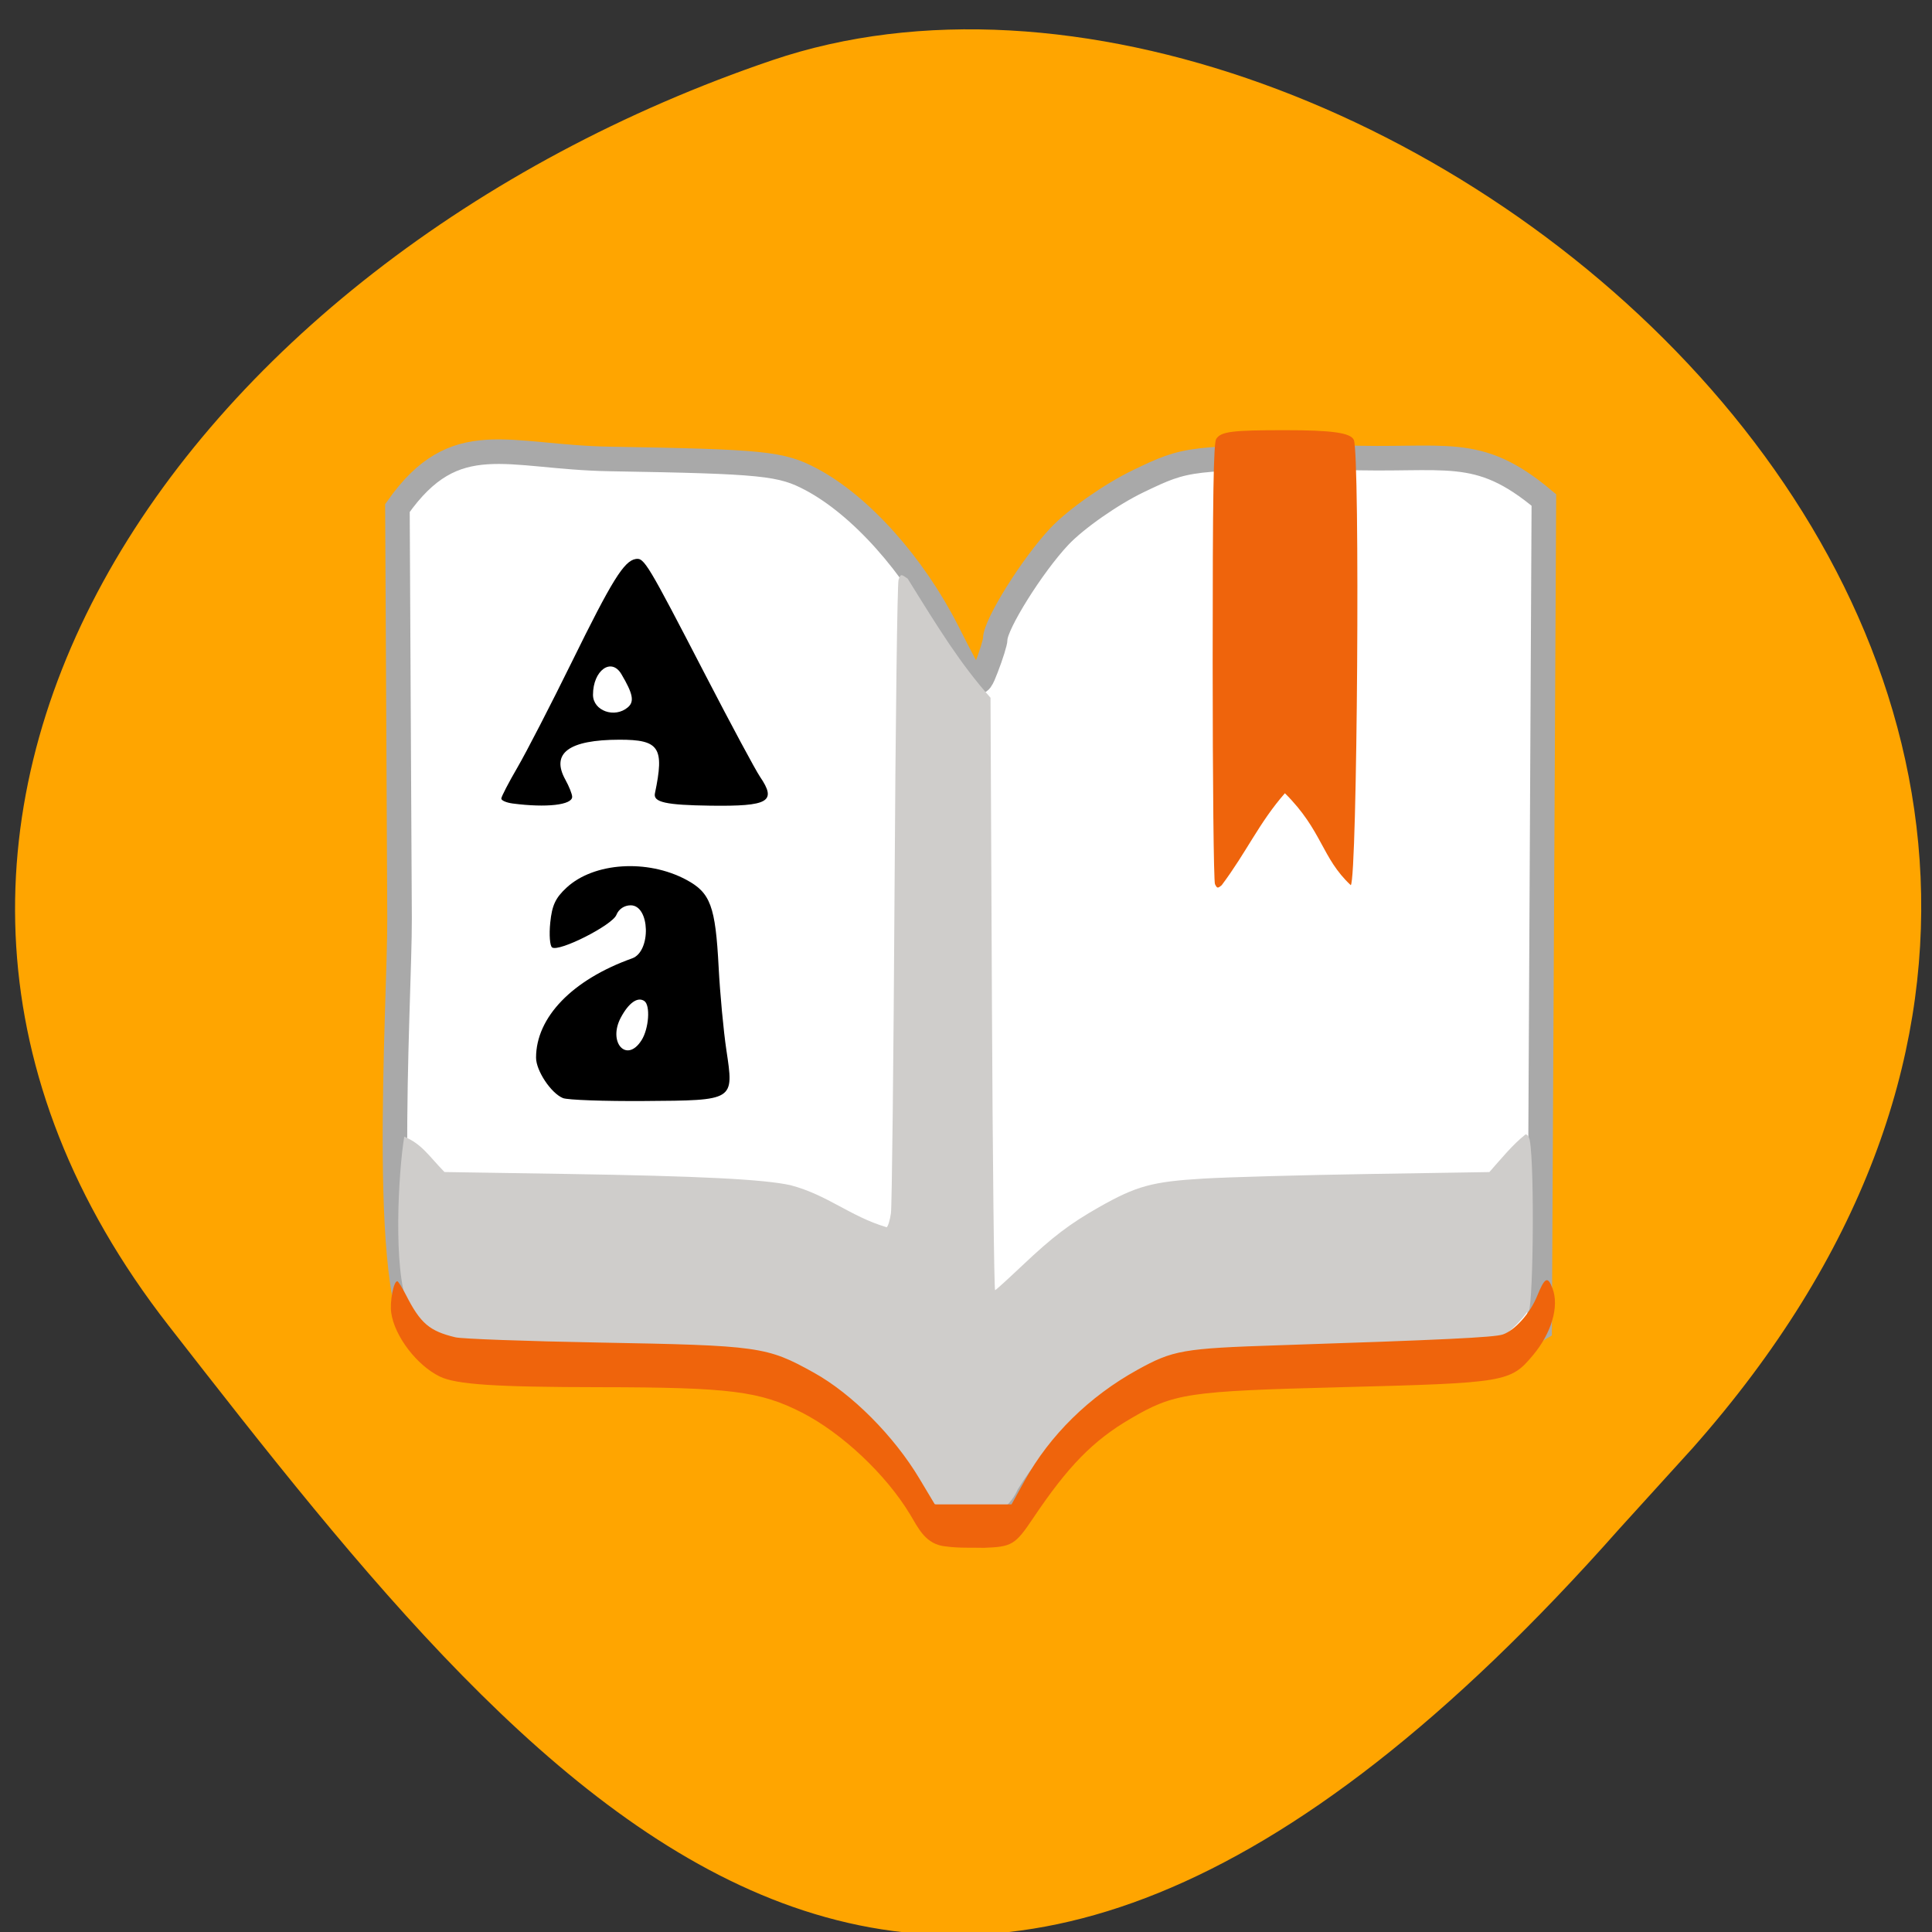 <svg xmlns="http://www.w3.org/2000/svg" viewBox="0 0 256 256"><rect x="0" y="0" width="256" height="256" fill="#333333" stroke="none"/><defs><clipPath><path d="M 0,64 H64 V128 H0 z"/></clipPath></defs><g fill="#ffa500" color="#000"><path d="m -1364.44 1637.2 c 46.11 -98.28 -115.29 -141.94 -177.55 -101.93 -62.25 40.01 -83.52 108.58 -13.01 143.08 70.51 34.501 139.38 67.53 185.49 -30.762 z" transform="matrix(0.958 0.345 -0.472 1.203 2304.19 -1306.96)"/></g><path d="m 118.44 193.59 c -10.39 -10.545 -13.178 -11.472 -37.891 -12.598 -16.798 -0.766 -21.02 -1.287 -23.864 -2.951 -6.649 -2.171 -3.685 -45.38 -3.742 -56.37 l -0.281 -54.35 c 7.645 -10.885 14.48 -6.737 28.13 -6.506 20.355 0.344 22.723 0.584 26.717 2.71 6.532 3.476 13.541 11.316 18.02 20.15 3.97 7.838 3.985 7.851 5.164 4.806 0.65 -1.68 1.182 -3.395 1.182 -3.813 0 -1.925 4.937 -9.812 8.513 -13.601 2.179 -2.308 6.89 -5.603 10.47 -7.321 6.455 -3.099 6.675 -3.125 26.764 -3.126 14.03 0.559 18.06 -1.846 26.95 5.632 l -0.281 54.885 l -0.281 54.885 l -3.487 2.036 c -2.889 1.687 -6.982 2.189 -23.864 2.929 -24.2 1.06 -26.923 1.935 -36.649 11.764 -4.8 4.851 -7.557 6.766 -10.503 7.295 -3.825 0.687 -4.293 0.414 -11.06 -6.454 z" fill="#fff" stroke="#a9a9a9" stroke-width="3.254"/><path d="m 122.44 194.14 c -7.02 -6.125 -8.823 -11.96 -18.825 -15.438 -2.923 -0.98 -6.636 -1.242 -24.552 -1.732 -10.26 -0.281 -18.639 -0.652 -19.437 -0.861 -3.961 -1.305 -4.673 -3.95 -7.222 -6.569 -2.037 -4.574 -1.28 -17.09 -0.482 -21.597 2.406 0.951 3.302 2.409 5.506 4.546 l 16.65 0.245 c 18.217 0.268 27.12 0.688 30.726 1.45 5.068 1.246 8.153 4.01 13.156 5.404 0.186 -0.115 0.448 -0.927 0.582 -1.805 0.134 -0.878 0.355 -19.391 0.492 -41.14 0.14 -22.374 0.381 -39.868 0.553 -40.29 0.302 -0.737 0.317 -0.738 1.244 -0.13 4.181 6.333 7.213 10.958 11.342 15.308 l 0.192 39.03 c 0.1 20.466 0.302 37.17 0.438 37.12 0.135 -0.052 1.808 -1.481 3.718 -3.177 4.169 -3.702 6.504 -5.369 10.509 -7.502 5.124 -2.729 7.274 -3.28 14.313 -3.672 3.371 -0.188 13.551 -0.453 22.622 -0.589 l 16.493 -0.248 c 1.578 -1.658 3.14 -3.5 4.961 -4.846 0.227 0 0.481 0.339 0.566 0.754 0.708 3.467 0.457 23.439 -0.276 21.981 -7.218 9.217 -20.362 6.381 -26.843 6.592 -21.911 0.708 -23.379 0.878 -28.15 3.256 -6.082 3.03 -11.208 7.544 -14.803 13.03 -2.9 6.105 -10.517 2.428 -13.474 0.884 z" fill="#cfcdcb" transform="matrix(0.968 0 0 1.031 3.305 -1.916)"/><path d="m 74.59 145.5 c -1.576 -0.645 -3.56 -3.627 -3.56 -5.35 0 -5.361 4.813 -10.337 12.731 -13.162 2.541 -0.907 2.373 -7.03 -0.193 -7.03 -0.841 0 -1.587 0.5 -1.892 1.268 -0.544 1.369 -7.6 4.943 -8.518 4.315 -0.299 -0.205 -0.411 -1.684 -0.247 -3.287 0.234 -2.301 0.69 -3.277 2.164 -4.639 3.622 -3.345 10.692 -3.809 15.861 -1.041 3.212 1.72 3.866 3.488 4.289 11.605 0.182 3.479 0.642 8.405 1.022 10.947 1.012 6.758 1.138 6.68 -10.862 6.764 -5.324 0.037 -10.181 -0.137 -10.795 -0.388 z m 10.416 -7.66 c 0.975 -1.539 1.195 -4.636 0.37 -5.2 -0.88 -0.601 -2.066 0.233 -3.11 2.186 -1.767 3.308 0.78 6.109 2.74 3.01 z"/><path d="m 67.944 106.47 c -0.835 -0.109 -1.519 -0.403 -1.519 -0.653 0 -0.25 0.964 -2.109 2.142 -4.132 1.178 -2.022 4.428 -8.327 7.222 -14.01 5.29 -10.76 6.895 -13.348 8.437 -13.603 1.135 -0.188 1.515 0.444 9.307 15.495 3.352 6.475 6.577 12.48 7.166 13.346 2.258 3.316 1.177 3.946 -6.591 3.842 -5.874 -0.079 -7.574 -0.456 -7.328 -1.625 1.278 -6.091 0.595 -7.123 -4.709 -7.115 -6.703 0.01 -9.102 1.784 -7.159 5.294 0.497 0.897 0.903 1.92 0.903 2.273 0 1.084 -3.416 1.469 -7.87 0.888 z m 15.265 -12.76 c 0.871 -0.751 0.664 -1.79 -0.873 -4.385 -1.335 -2.254 -3.761 -0.491 -3.761 2.735 0 2.133 2.883 3.159 4.634 1.651 z"/><g fill="#ef640c"><path d="m 160.99 117.15 c -0.169 -0.355 -0.306 -13.615 -0.306 -29.466 0 -22.1 0.111 -28.987 0.476 -29.535 0.642 -0.964 2.078 -1.146 9.04 -1.148 6.277 -0.002 8.741 0.341 9.186 1.281 0.848 1.788 0.466 58.27 -0.4 59.01 -3.881 -3.615 -3.741 -7.226 -8.73 -12.183 -3.418 3.902 -5.066 7.769 -8.37 12.179 -0.526 0.452 -0.622 0.437 -0.896 -0.139 z"/><path d="m 125.34 204.91 c -2.713 -0.239 -3.657 -2.436 -4.767 -4.269 -3.176 -5.265 -9.01 -10.755 -14.308 -13.465 -5.561 -2.844 -9.567 -3.348 -26.757 -3.366 -13.886 -0.014 -19.08 -0.359 -21.237 -1.414 -3.044 -1.485 -5.982 -5.337 -6.43 -8.431 -0.213 -1.467 0.308 -4.197 0.8 -4.196 0.124 0 0.647 0.828 1.162 1.839 1.908 3.746 3.102 4.767 6.545 5.592 0.862 0.207 9.409 0.518 18.994 0.693 21.29 0.387 22.254 0.522 28.495 3.989 5.05 2.803 10.607 8.384 13.99 14.04 l 2.045 3.419 c 3.386 0 6.773 0 10.159 0 l 1.754 -3.166 c 3.325 -6 8.538 -11.128 14.897 -14.647 4.76 -2.635 6.04 -2.859 18.808 -3.276 21.525 -0.703 28.499 -1.039 29.639 -1.427 1.592 -0.541 3.619 -2.806 4.538 -5.069 1.023 -2.521 1.412 -2.717 2.05 -1.031 0.903 2.384 -0.125 5.896 -2.586 8.842 -2.998 3.587 -3.554 3.68 -25.43 4.245 -20.396 0.527 -22.12 0.784 -27.928 4.186 -4.941 2.892 -8.265 6.29 -12.873 13.16 -2.372 3.537 -2.819 3.807 -6.508 3.935 -1.68 -0.039 -3.391 0.054 -5.05 -0.185 z"/></g></svg>